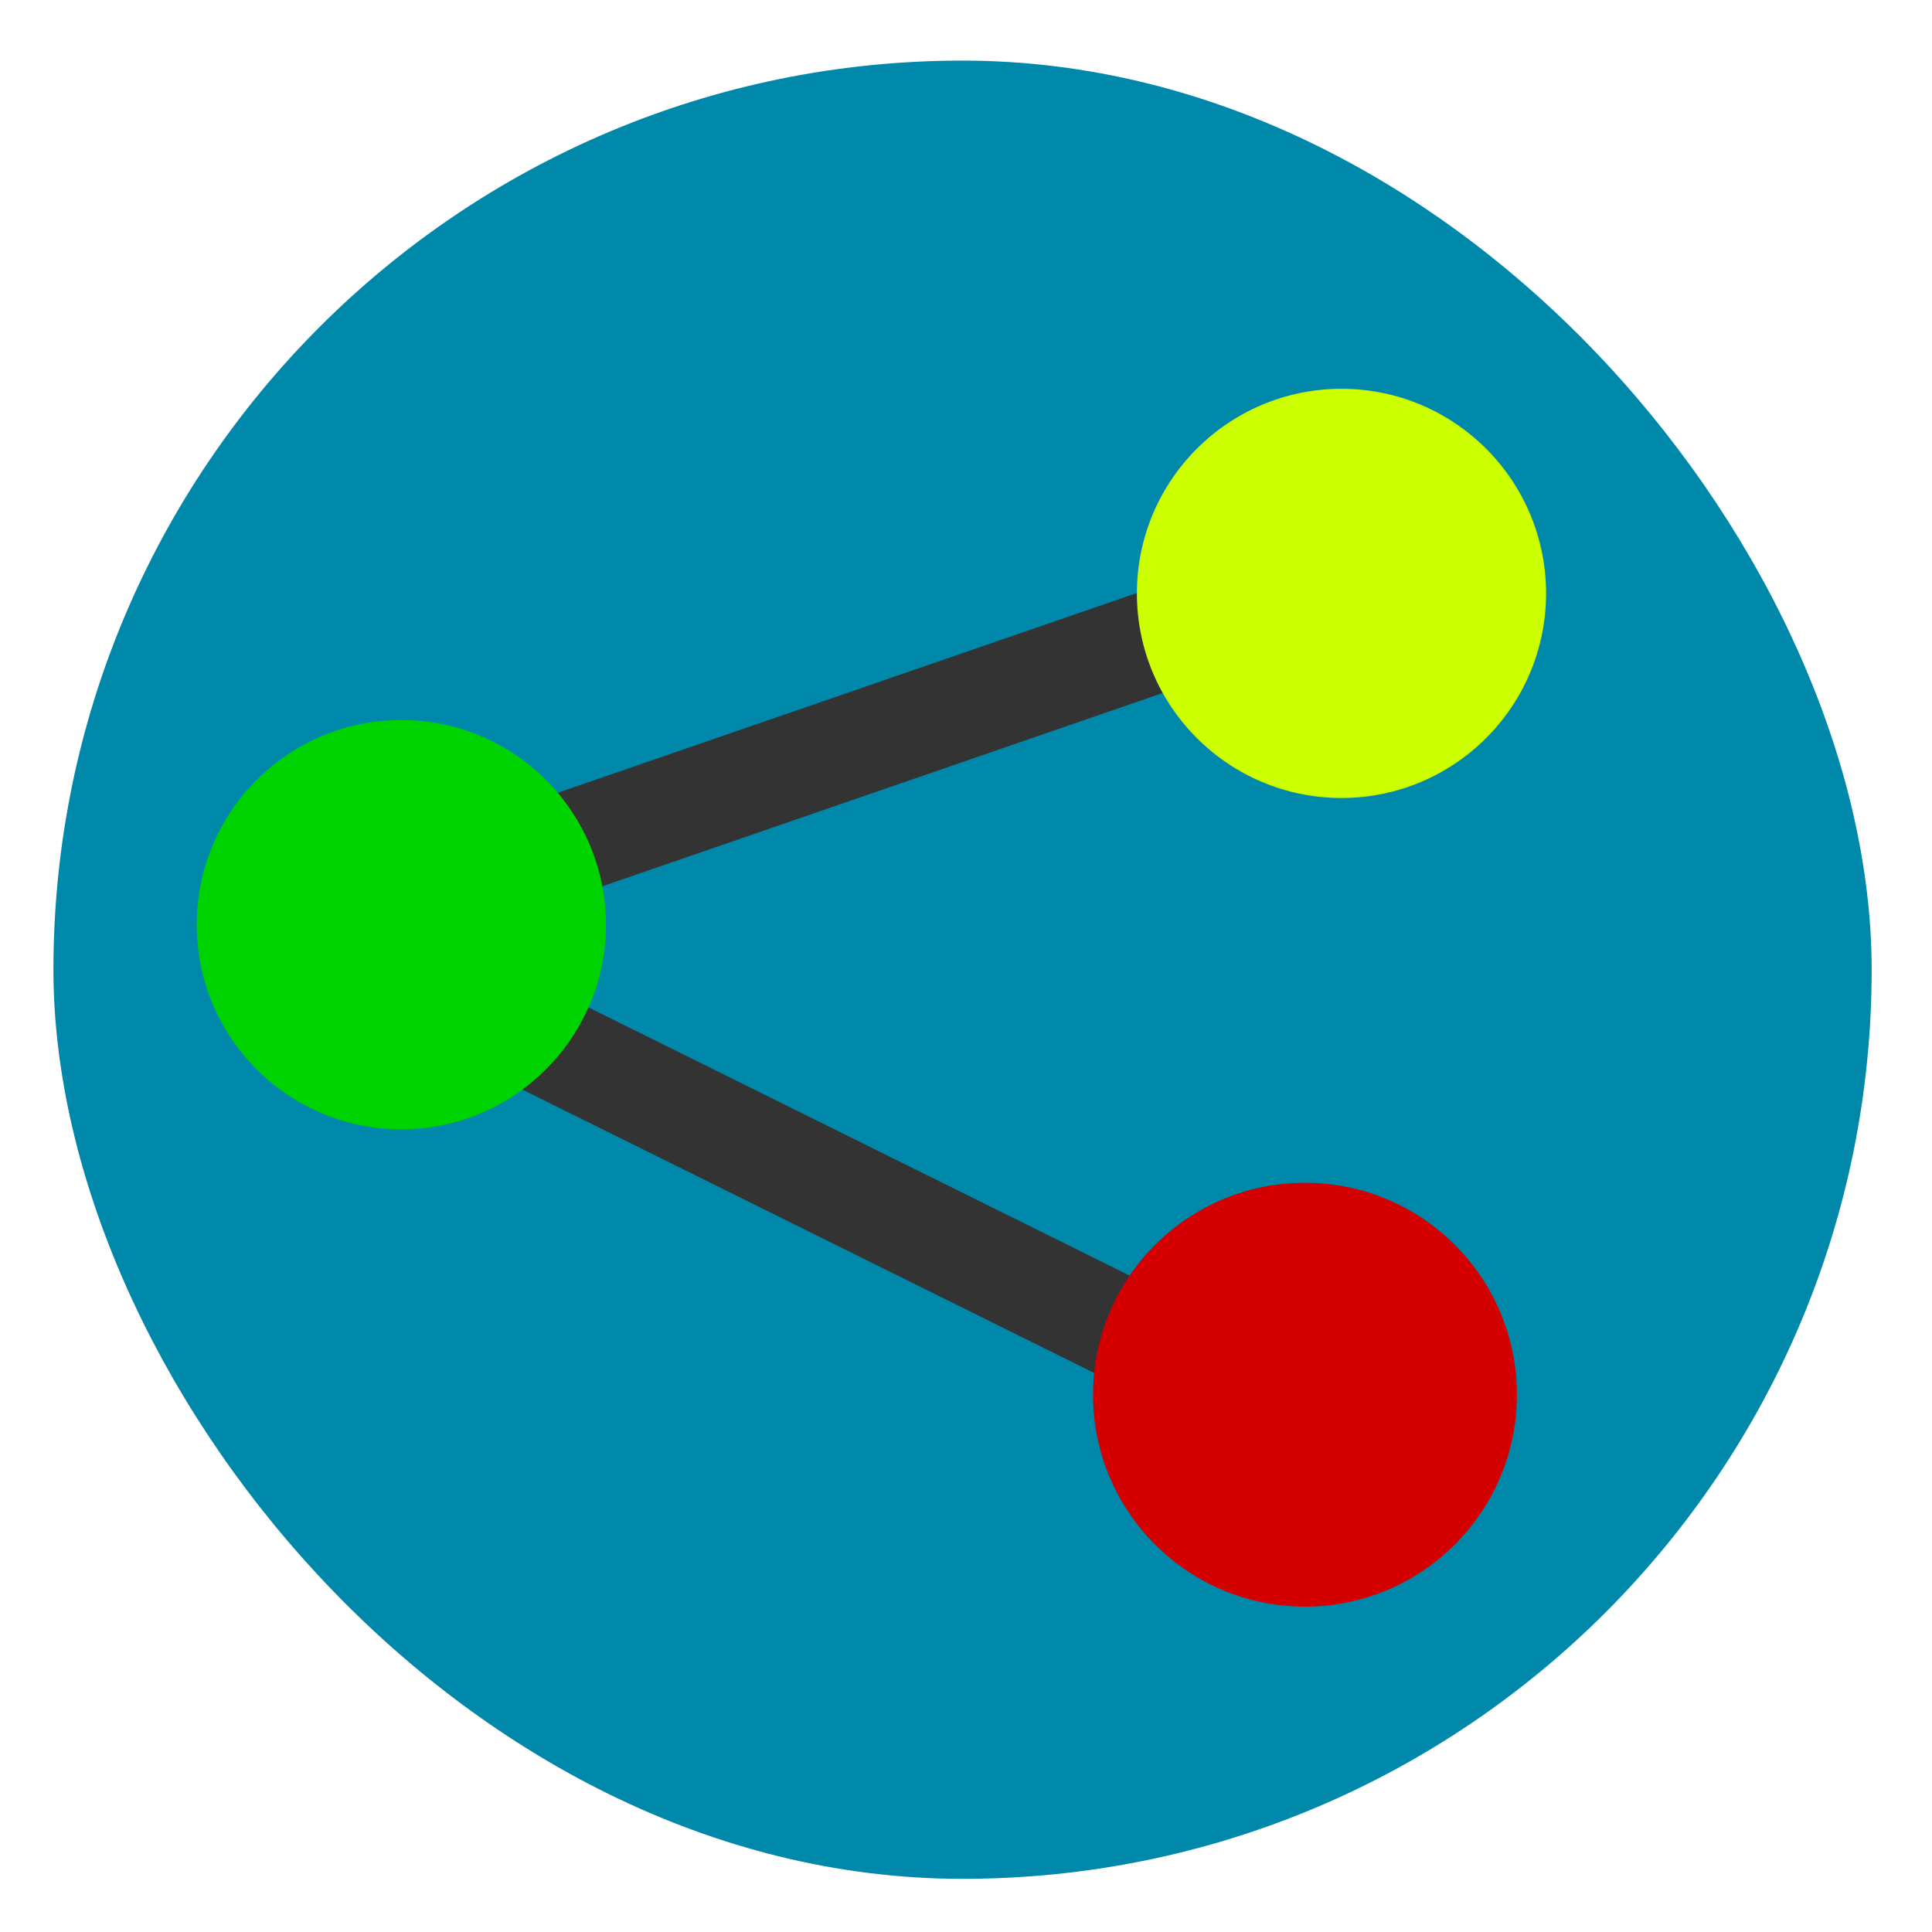 <?xml version="1.0" encoding="UTF-8" standalone="no"?>
<svg xmlns="http://www.w3.org/2000/svg" width="128" height="128" version="1.1" viewBox="0 0 36.12 36.12">
 <g transform="translate(38.119,-375.267)">
  <rect style="fill:#0088aa;fill-opacity:1;" width="33.993" height="33.993" x="-37.12" y="376.4" ry="16.996"/>
  <rect style="opacity:1;fill:#333333;fill-opacity:1;" width="20.315" height="1.954" x="-94.3" y="365.25" ry=".977" transform="matrix(0.945,-0.326,0.159,0.987,0,0)"/>
  <rect style="opacity:1;fill:#333333;fill-opacity:1;" width="20.315" height="1.954" x="-102.69" y="370.58" ry=".977" transform="matrix(-0.896,-0.444,-0.284,0.959,0,0)"/>
  <circle style="opacity:1;fill:#00d400;fill-opacity:1;" cx="-30.616" cy="392.554" r="3.825"/>
  <circle style="opacity:1;fill:#ccff00;fill-opacity:1;" cx="-13.039" cy="386.361" r="3.825"/>
  <circle style="opacity:1;fill:#d40000;fill-opacity:1;" cx="-13.722" cy="401.342" r="3.962"/>
 </g>
</svg>

